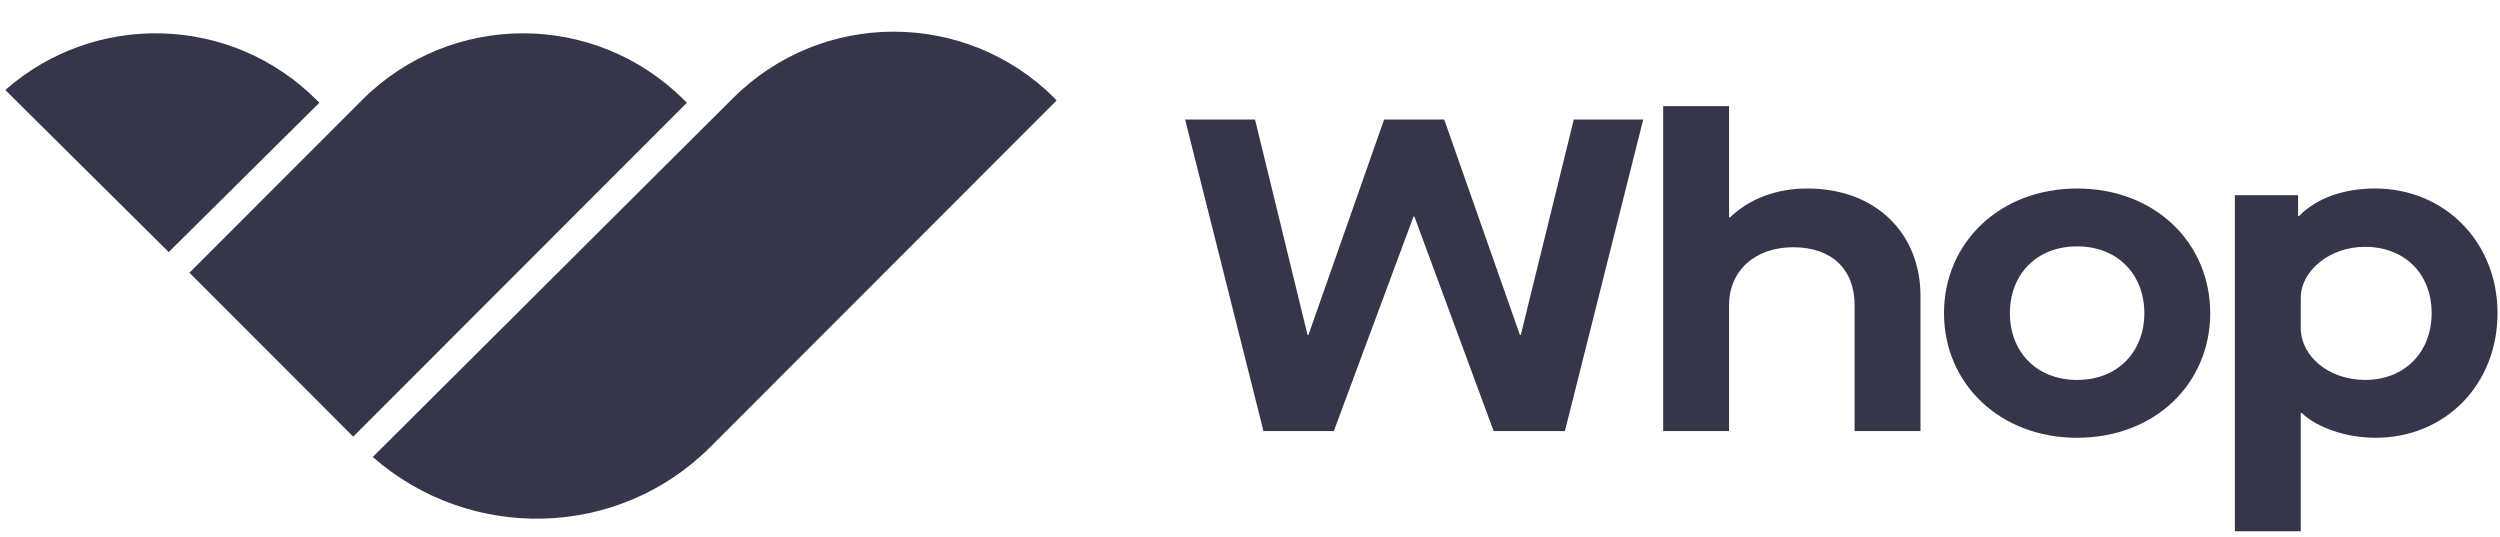 <svg width="107" height="23" viewBox="0 0 107 23" fill="none" xmlns="http://www.w3.org/2000/svg">
<g clip-path="url(#clip0_2247_519)">
<g clip-path="url(#clip1_2247_519)">
<g clip-path="url(#clip2_2247_519)">
<path d="M54.077 18.451H57.087L60.498 9.269H60.536L63.928 18.451H66.977L70.33 5.115H67.358L65.09 14.336H65.052L61.812 5.115H59.24L56.001 14.336H55.963L53.715 5.115H50.723L54.077 18.451Z" fill="#36364A"/>
<path d="M71.184 18.451H74.004V13.059C74.004 11.592 75.109 10.582 76.747 10.582C78.386 10.582 79.377 11.516 79.377 13.059V18.451H82.197V12.678C82.197 9.954 80.253 8.068 77.357 8.068C76.023 8.068 74.88 8.506 74.042 9.306H74.004V4.543H71.184V18.451Z" fill="#36364A"/>
<path d="M88.9 18.737C92.235 18.737 94.597 16.413 94.597 13.403C94.597 10.393 92.235 8.068 88.9 8.068C85.585 8.068 83.203 10.393 83.203 13.403C83.203 16.413 85.585 18.737 88.9 18.737ZM88.9 16.261C87.147 16.261 86.023 15.041 86.023 13.403C86.023 11.764 87.147 10.545 88.9 10.545C90.653 10.545 91.778 11.764 91.778 13.403C91.778 15.041 90.653 16.261 88.9 16.261Z" fill="#36364A"/>
<path d="M95.652 22.738H98.472V17.671H98.51C99.158 18.299 100.416 18.737 101.673 18.737C104.665 18.737 106.894 16.451 106.894 13.403C106.894 10.374 104.646 8.068 101.654 8.068C100.358 8.068 99.177 8.449 98.396 9.25H98.358V8.354H95.652V22.738ZM101.235 16.261C99.673 16.261 98.472 15.251 98.472 14.032V12.755C98.472 11.574 99.73 10.564 101.216 10.564C102.912 10.564 104.074 11.707 104.074 13.403C104.074 15.098 102.893 16.261 101.235 16.261Z" fill="#36364A"/>
<path fill-rule="evenodd" clip-rule="evenodd" d="M45.133 4.199C41.324 0.403 35.162 0.408 31.359 4.214L15.954 19.56C20.133 23.22 26.463 23.072 30.401 19.132L45.222 4.301L45.133 4.199ZM15.493 4.284C19.301 0.473 25.474 0.473 29.282 4.284L29.398 4.399L15.118 18.688L8.108 11.673L15.493 4.284ZM7.221 10.789L0.227 3.852C4.057 0.479 9.897 0.622 13.556 4.284L13.67 4.397L7.221 10.789Z" fill="#36364A"/>
</g>
</g>
</g>
<defs>
<clipPath id="clip0_2247_519">
<rect width="107" height="22" fill="white" transform="translate(0 0.77)"/>
</clipPath>
<clipPath id="clip1_2247_519">
<rect width="107" height="22" fill="white" transform="translate(0 0.77)"/>
</clipPath>
<clipPath id="clip2_2247_519">
<rect width="107" height="22" fill="white" transform="translate(0 0.77)"/>
</clipPath>
</defs>
</svg>
